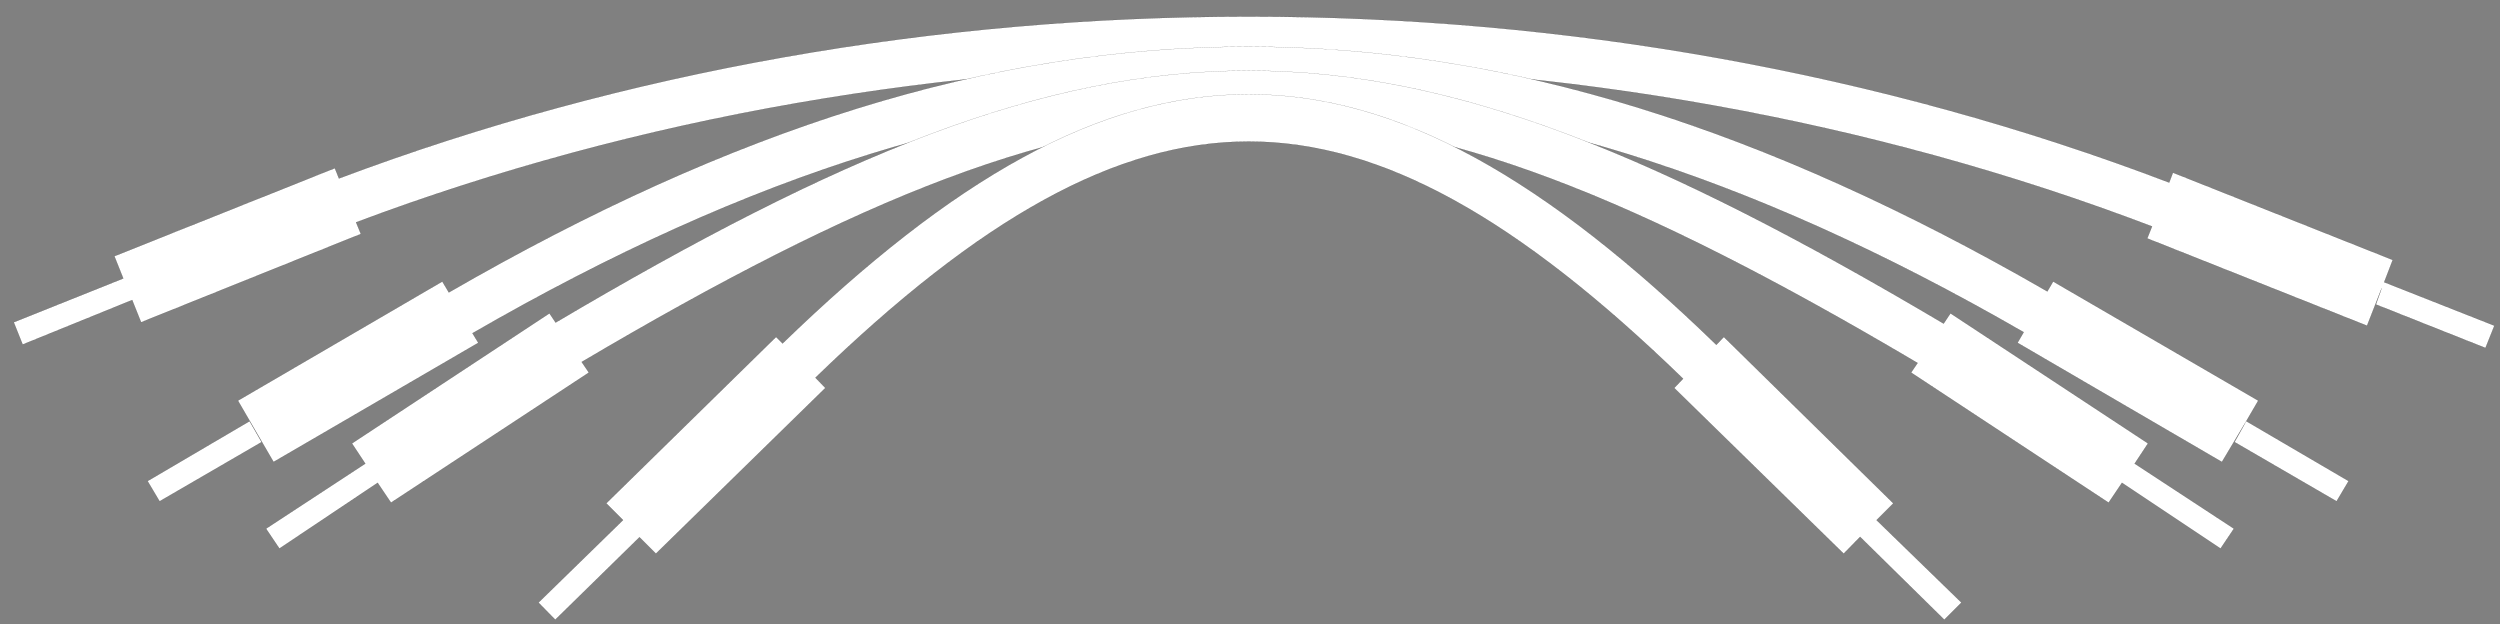 <?xml version="1.0" encoding="UTF-8" standalone="no"?>
<!-- Created with Inkscape (http://www.inkscape.org/) -->

<svg
   xmlns:dc="http://purl.org/dc/elements/1.1/"
   xmlns:cc="http://creativecommons.org/ns#"
   xmlns:rdf="http://www.w3.org/1999/02/22-rdf-syntax-ns#"
   xmlns:svg="http://www.w3.org/2000/svg"
   xmlns="http://www.w3.org/2000/svg"
   xmlns:sodipodi="http://sodipodi.sourceforge.net/DTD/sodipodi-0.dtd"
   xmlns:inkscape="http://www.inkscape.org/namespaces/inkscape"
   width="228.469"
   height="57.062"
   id="svg8029"
   version="1.1"
   inkscape:version="0.48.5 r10040"
   sodipodi:docname="jumperwire.svg">
  <rect width="100%" height="100%" fill="#808080" stroke="none"/>
  <defs
     id="defs8031" />
  <sodipodi:namedview
     id="base"
     pagecolor="#000000"
     bordercolor="#666666"
     borderopacity="1.0"
     inkscape:pageopacity="0"
     inkscape:pageshadow="2"
     inkscape:zoom="2.8"
     inkscape:cx="65.610557"
     inkscape:cy="31.950153"
     inkscape:document-units="px"
     inkscape:current-layer="g4577"
     showgrid="false"
     fit-margin-top="1"
     fit-margin-left="1"
     fit-margin-right="1"
     fit-margin-bottom="1"
     inkscape:window-width="1366"
     inkscape:window-height="702"
     inkscape:window-x="0"
     inkscape:window-y="27"
     inkscape:window-maximized="1" />
  <g
     inkscape:label="Layer 1"
     inkscape:groupmode="layer"
     id="layer1"
     transform="translate(-260.781,-503.656)">
    <g
       id="g4577"
       transform="matrix(2.162,0,0,2.162,223.197,-314.39)"
       inkscape:export-filename="C:\Users\gregor.jehle\Downloads\jumper_wire.png"
       inkscape:export-xdpi="90"
       inkscape:export-ydpi="90">
      <path
         style="font-size:medium;font-style:normal;font-variant:normal;font-weight:normal;font-stretch:normal;text-indent:0;text-align:start;text-decoration:none;line-height:normal;letter-spacing:normal;word-spacing:normal;text-transform:none;direction:ltr;block-progression:tb;writing-mode:lr-tb;text-anchor:start;baseline-shift:baseline;color:#000000;fill:#ffffff;fill-opacity:1;stroke:#000000;stroke-width:0.01;stroke-miterlimit:4;stroke-opacity:1;stroke-dasharray:none;marker:none;visibility:visible;display:inline;overflow:visible;enable-background:accumulate;font-family:Sans;-inkscape-font-specification:Sans"
         d="m 374.531,504.656 c -28.454,0 -56.904,4.947 -83.062,14.781 l -0.375,-0.938 -20.125,8.031 0.812,2.031 -10,4 0.812,2.031 10,-4.062 0.812,2.031 20.062,-8.062 -0.438,-1.062 C 344.607,504.07 405.543,504.2 457,523.812 l -0.438,1.094 20.062,7.969 1.344,-3.438 -0.531,1.5 10,3.969 0.812,-2.031 -10.062,-3.969 0.781,-2.031 -20.062,-7.969 -0.344,0.906 c -26.42,-10.075 -55.23,-15.156 -84.031,-15.156 z"
         transform="matrix(0.463,0,0,0.463,-103.239,145.42)"
         id="path4485"
         inkscape:connector-curvature="0" />
      <path
         style="font-size:medium;font-style:normal;font-variant:normal;font-weight:normal;font-stretch:normal;text-indent:0;text-align:start;text-decoration:none;line-height:normal;letter-spacing:normal;word-spacing:normal;text-transform:none;direction:ltr;block-progression:tb;writing-mode:lr-tb;text-anchor:start;baseline-shift:baseline;color:#000000;fill:#ffffff;fill-opacity:1;stroke:#000000;stroke-width:0.01;stroke-miterlimit:4;stroke-opacity:1;stroke-dasharray:none;marker:none;visibility:visible;display:inline;overflow:visible;enable-background:accumulate;font-family:Sans;-inkscape-font-specification:Sans"
         d="m 374.531,507.406 c -23.672,0 -47.246,7.542 -73.031,22.438 l -0.594,-1 -18.656,10.875 3.25,5.594 18.688,-10.875 -0.531,-0.875 c 25.313,-14.612 48.141,-21.812 70.875,-21.812 22.694,0 45.491,7.158 70.75,21.719 l -0.562,0.969 18.656,10.875 2.219,-3.719 1.094,-1.875 -18.719,-10.875 -0.531,0.906 c -25.727,-14.838 -49.28,-22.344 -72.906,-22.344 z m 91.062,34.188 -1.062,1.906 9.312,5.406 1.094,-1.844 -9.344,-5.469 z m -182.281,0 -9.312,5.469 1.094,1.844 9.312,-5.406 -1.094,-1.906 z"
         transform="matrix(0.463,0,0,0.463,-103.239,145.42)"
         id="path4479"
         inkscape:connector-curvature="0" />
      <path
         style="font-size:medium;font-style:normal;font-variant:normal;font-weight:normal;font-stretch:normal;text-indent:0;text-align:start;text-decoration:none;line-height:normal;letter-spacing:normal;word-spacing:normal;text-transform:none;direction:ltr;block-progression:tb;writing-mode:lr-tb;text-anchor:start;baseline-shift:baseline;color:#000000;fill:#ffffff;fill-opacity:1;stroke:#000000;stroke-width:0.01;stroke-miterlimit:4;stroke-opacity:1;stroke-dasharray:none;marker:none;visibility:visible;display:inline;overflow:visible;enable-background:accumulate;font-family:Sans;-inkscape-font-specification:Sans"
         d="m 374.531,509.594 c -18.884,0 -37.549,7.775 -63.281,23 l -0.562,-0.844 -18.031,11.875 1.219,1.844 -9.062,5.938 1.219,1.812 8.969,-6 1.219,1.812 18.062,-11.875 -0.656,-0.969 c 25.368,-14.985 43.269,-22.281 60.906,-22.281 17.67,0 35.618,7.332 61.062,22.375 l -0.594,0.875 18.031,11.875 1.219,-1.812 9,6 1.219,-1.812 -9.062,-5.938 1.219,-1.844 -18.031,-11.875 -0.625,0.938 c -25.814,-15.286 -44.515,-23.094 -63.438,-23.094 z"
         transform="matrix(0.463,0,0,0.463,-103.239,145.42)"
         id="path4481"
         inkscape:connector-curvature="0" />
      <path
         style="font-size:medium;font-style:normal;font-variant:normal;font-weight:normal;font-stretch:normal;text-indent:0;text-align:start;text-decoration:none;line-height:normal;letter-spacing:normal;word-spacing:normal;text-transform:none;direction:ltr;block-progression:tb;writing-mode:lr-tb;text-anchor:start;baseline-shift:baseline;color:#000000;fill:#ffffff;fill-opacity:1;stroke:#000000;stroke-width:0.01;stroke-miterlimit:4;stroke-opacity:1;stroke-dasharray:none;marker:none;visibility:visible;display:inline;overflow:visible;enable-background:accumulate;font-family:Sans;-inkscape-font-specification:Sans"
         d="m 374.531,511.75 c -13.72,0 -27.126,7.798 -42.562,22.75 l -0.594,-0.594 -15.5,15.188 1.531,1.531 -7.719,7.531 1.531,1.562 7.688,-7.531 1.5,1.5 15.469,-15.125 -0.906,-0.938 c 15.068,-14.602 27.483,-21.562 39.562,-21.562 12.105,0 24.545,6.991 39.656,21.656 l -0.812,0.844 15.469,15.125 1.5,-1.531 7.688,7.562 1.562,-1.562 -7.75,-7.531 1.531,-1.531 -15.469,-15.188 -0.688,0.719 C 401.729,519.594 388.289,511.75 374.531,511.75 z"
         transform="matrix(0.463,0,0,0.463,-103.239,145.42)"
         id="path4483"
         inkscape:connector-curvature="0" />
    </g>
  </g>
</svg>
